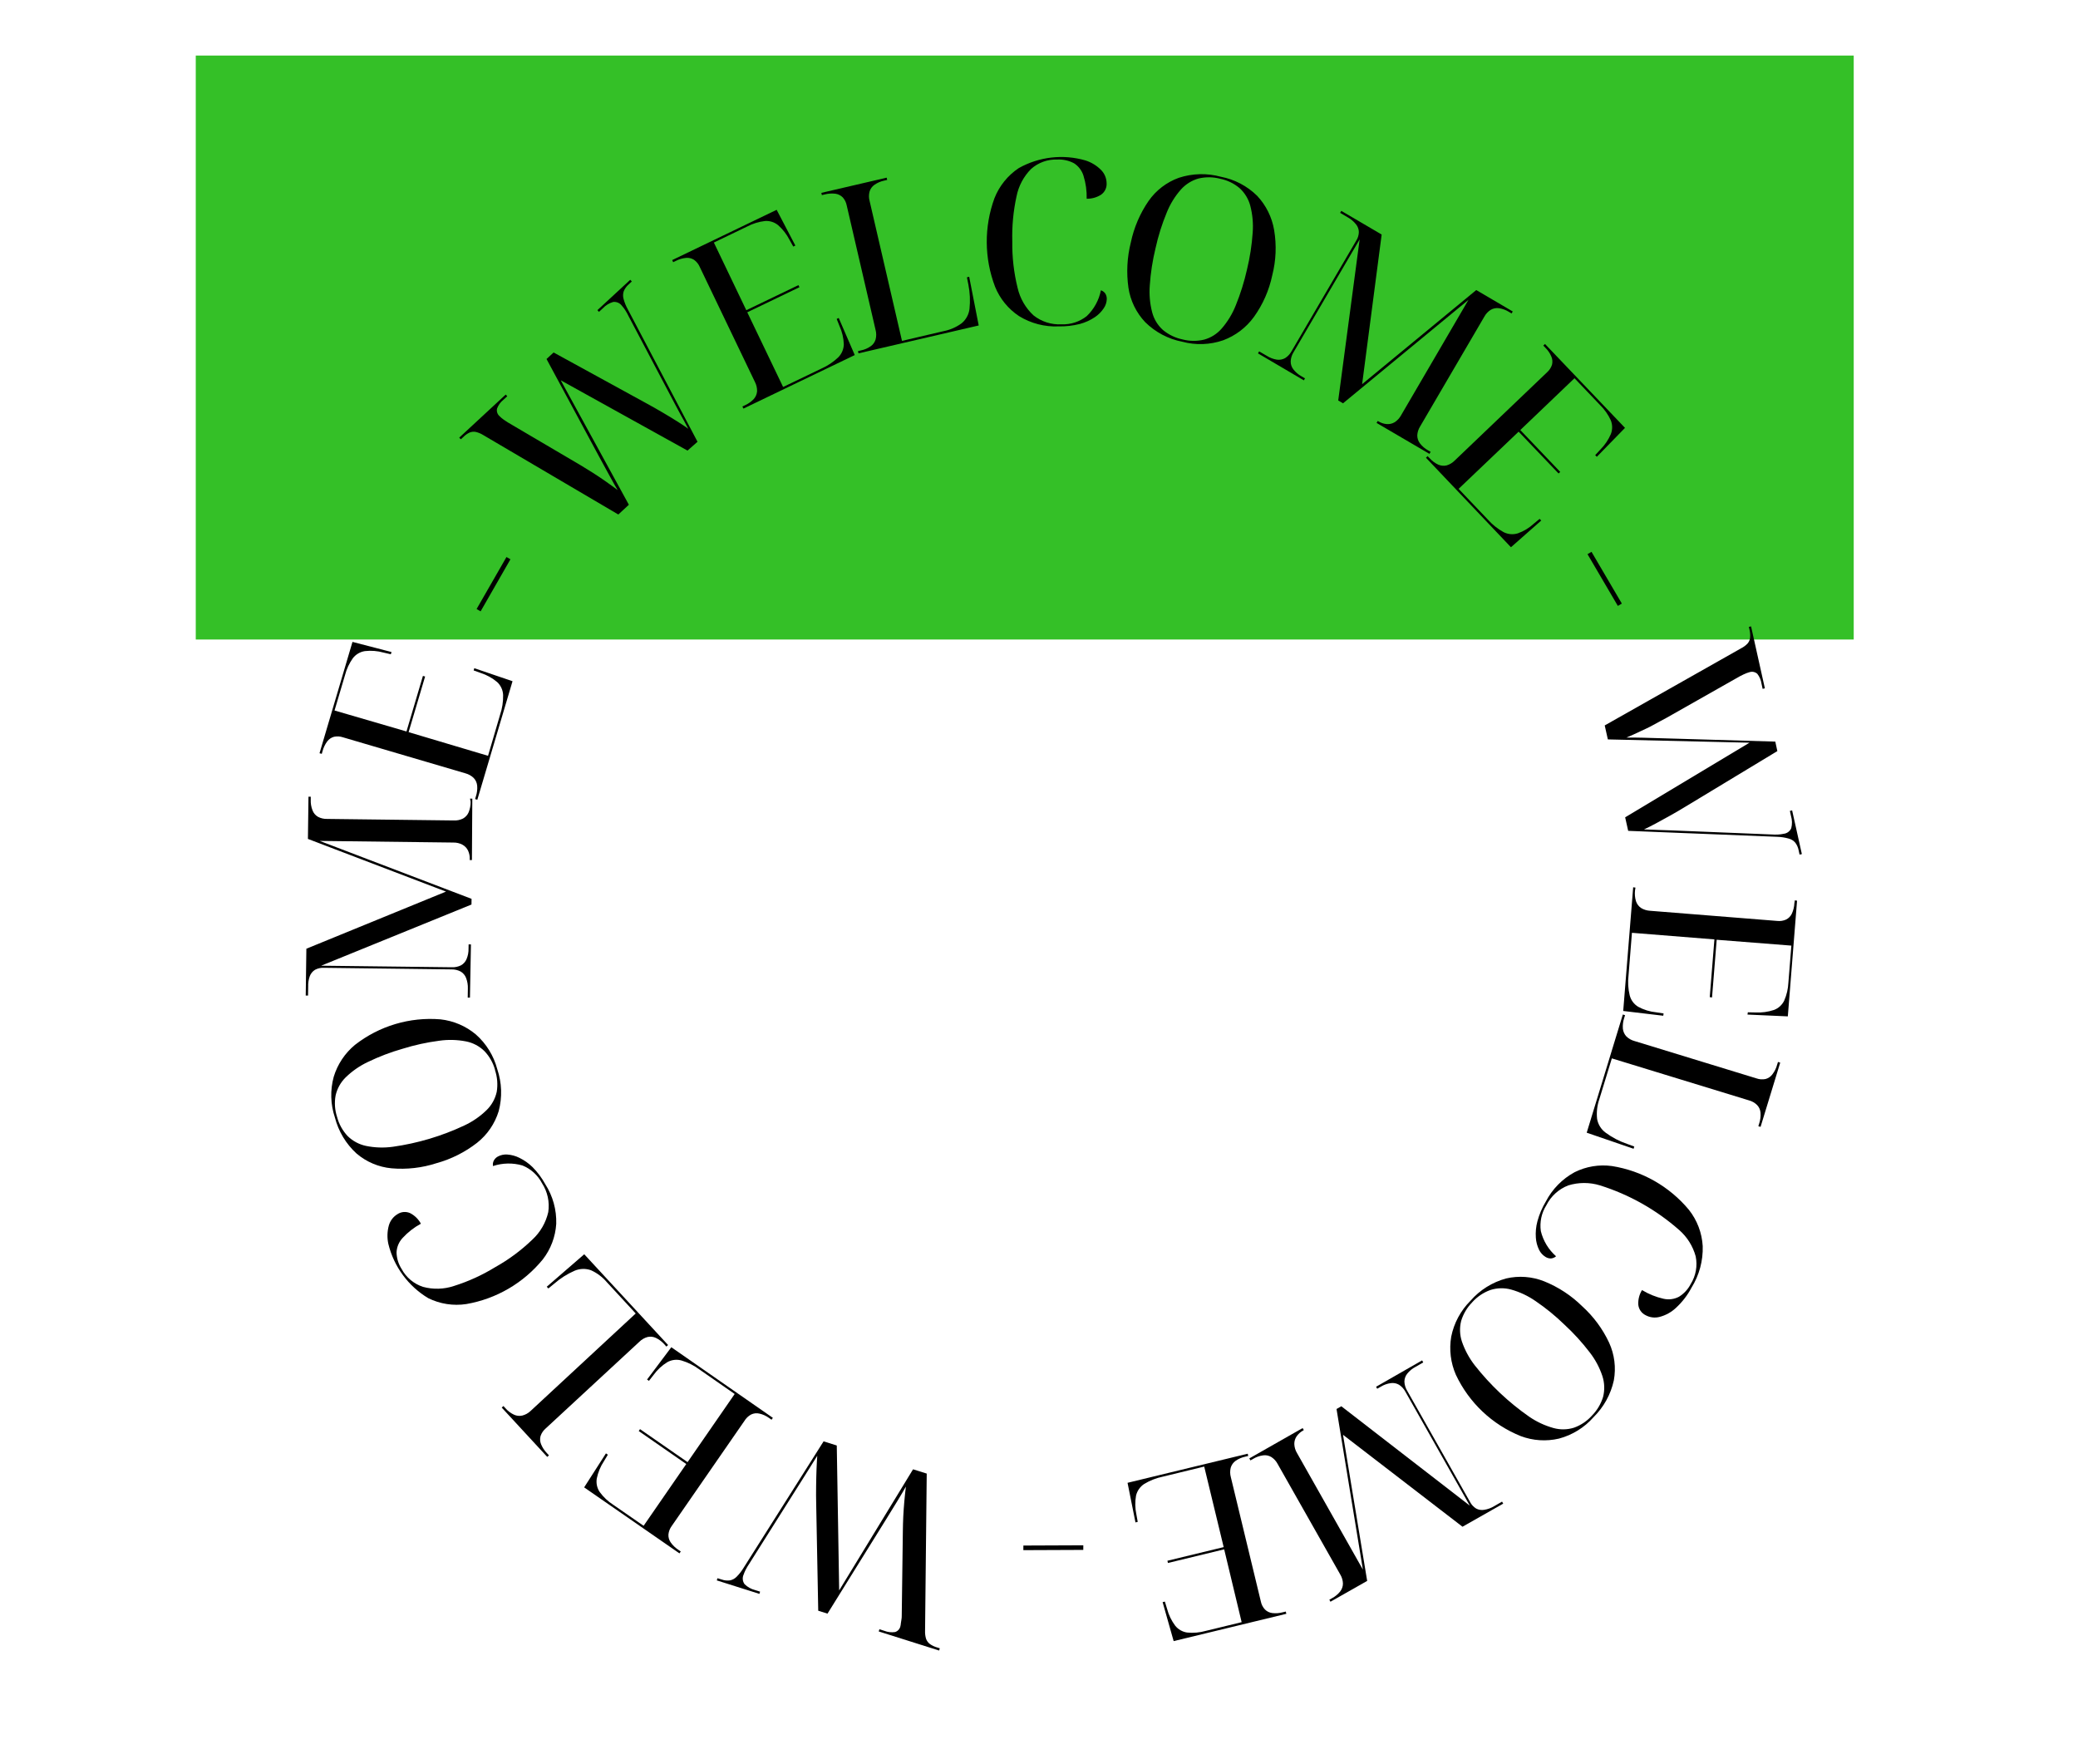 <svg width="529" height="449" viewBox="0 0 529 449" fill="none" xmlns="http://www.w3.org/2000/svg">
<g id="welcome-svg" clip-path="url(#clip0_101_124)">
<rect id="clipping-mask" x="49.837" y="14.141" width="422.068" height="148.645" fill="#34C027"/>
<g id="Group 6">
<path id="Vector" d="M122.992 110.725C122.412 110.365 121.779 110.101 121.115 109.942C120.575 109.836 120.016 109.896 119.51 110.115C118.898 110.41 118.344 110.816 117.877 111.312L117.307 111.818L116.909 111.394L128.738 100.435L129.136 100.859L128.139 101.778C127.417 102.354 126.864 103.115 126.539 103.981C126.457 104.325 126.47 104.686 126.575 105.024C126.681 105.362 126.876 105.665 127.14 105.9C127.302 106.07 127.492 106.245 127.697 106.421C127.901 106.598 128.164 106.769 128.425 106.954L129.279 107.521L147.859 118.454C148.906 119.08 149.962 119.737 150.991 120.388C152.02 121.04 153.068 121.753 154.114 122.48C155.159 123.208 156.187 123.961 157.238 124.747C156.638 123.755 155.947 122.517 155.146 121.045L152.55 116.294L139.128 91.385L140.934 89.721L164.454 102.606C165.936 103.415 167.361 104.216 168.714 105.019C170.066 105.823 171.367 106.589 172.419 107.274C173.472 107.958 174.476 108.578 175.212 109.155L174.183 107.198L173.299 105.612L171.928 103.051L160.024 80.493C159.765 79.945 159.47 79.415 159.14 78.906C158.893 78.523 158.615 78.16 158.309 77.821C158.058 77.483 157.724 77.216 157.338 77.048C156.953 76.879 156.531 76.813 156.112 76.858C155.103 77.142 154.191 77.698 153.475 78.466L152.479 79.385L152.083 78.947L160.444 71.221L160.842 71.645L160.03 72.403C159.495 72.867 159.074 73.447 158.798 74.098C158.578 74.736 158.557 75.425 158.738 76.075C158.995 77.026 159.37 77.941 159.852 78.799L177.57 112.449L175.022 114.693L142.75 96.801L160.092 128.479L157.406 130.964L122.992 110.725Z" fill="black"/>
<path id="Vector_2" d="M189.256 104.005L188.991 103.471L189.679 103.142C190.511 102.767 191.263 102.233 191.891 101.57C192.379 101.022 192.675 100.33 192.732 99.598C192.754 98.784 192.57 97.977 192.197 97.253L178.125 67.922C177.815 67.205 177.315 66.587 176.679 66.133C176.078 65.748 175.365 65.576 174.655 65.646C173.749 65.726 172.868 65.984 172.062 66.405L171.374 66.734L171.123 66.202L197.714 53.407L202.475 62.509L201.944 62.76L201.002 61.078C200.28 59.652 199.293 58.377 198.094 57.322C197.158 56.552 195.963 56.17 194.755 56.255C193.16 56.437 191.613 56.916 190.193 57.667L181.731 61.738L189.985 78.962L203.264 72.577L203.515 73.108L190.236 79.494L199.358 98.505L209.149 93.799C210.71 93.106 212.141 92.15 213.379 90.973C214.277 90.084 214.791 88.877 214.811 87.613C214.75 86.016 214.378 84.446 213.715 82.993L212.995 81.185L213.512 80.931L217.597 90.378L189.256 104.005Z" fill="black"/>
<path id="Vector_3" d="M218.547 89.945L218.418 89.375L219.155 89.198C220.053 89.026 220.904 88.663 221.651 88.134C222.255 87.717 222.697 87.105 222.903 86.4C223.11 85.61 223.108 84.781 222.899 83.992L215.55 52.293C215.404 51.529 215.054 50.818 214.536 50.237C214.03 49.733 213.373 49.408 212.666 49.31C211.761 49.201 210.844 49.261 209.961 49.487L209.224 49.663L209.095 49.092L225.721 45.224L225.849 45.795L225.113 45.971C224.217 46.15 223.367 46.512 222.617 47.035C222.013 47.452 221.571 48.065 221.365 48.77C221.156 49.561 221.162 50.393 221.383 51.18L229.622 86.771L240.137 84.308C241.817 83.991 243.407 83.306 244.791 82.302C245.911 81.383 246.634 80.066 246.807 78.626C247.021 76.574 246.927 74.502 246.526 72.479L246.152 70.594L246.724 70.451L249.152 82.845L218.547 89.945Z" fill="black"/>
<path id="Vector_4" d="M269.516 83.078C265.961 83.237 262.44 82.324 259.41 80.457C256.679 78.643 254.557 76.047 253.322 73.007C250.551 65.755 250.493 57.744 253.16 50.451C254.393 47.329 256.549 44.657 259.339 42.794C261.901 41.355 264.723 40.442 267.641 40.106C270.559 39.771 273.514 40.02 276.334 40.839C277.834 41.315 279.195 42.147 280.303 43.265C281.181 44.156 281.686 45.349 281.713 46.6C281.753 47.18 281.641 47.761 281.388 48.284C281.134 48.807 280.748 49.254 280.268 49.581C279.181 50.263 277.919 50.612 276.638 50.586C276.691 48.609 276.418 46.637 275.831 44.749C275.431 43.437 274.579 42.309 273.428 41.565C272.109 40.862 270.623 40.532 269.131 40.61C266.686 40.526 264.302 41.388 262.475 43.018C260.577 44.932 259.289 47.367 258.773 50.014C257.955 53.767 257.595 57.606 257.701 61.447C257.64 65.424 258.092 69.392 259.046 73.254C259.66 75.95 261.073 78.397 263.101 80.274C265.125 81.883 267.668 82.694 270.249 82.553C272.562 82.64 274.831 81.901 276.652 80.469C278.502 78.702 279.762 76.405 280.26 73.894C280.72 74.039 281.118 74.336 281.389 74.735C281.639 75.15 281.766 75.627 281.756 76.111C281.73 76.94 281.47 77.744 281.006 78.431C280.41 79.337 279.64 80.115 278.741 80.72C277.577 81.501 276.293 82.086 274.941 82.452C273.169 82.906 271.344 83.116 269.516 83.078Z" fill="black"/>
<path id="Vector_5" d="M300.968 86.983C297.399 86.292 294.115 84.559 291.531 82.001C289.247 79.586 287.759 76.527 287.268 73.237C286.72 69.4 286.926 65.492 287.873 61.732C288.666 57.935 290.207 54.333 292.406 51.139C294.305 48.428 296.995 46.373 300.106 45.254C303.57 44.12 307.289 44.029 310.803 44.993C314.283 45.659 317.488 47.34 320.017 49.825C322.293 52.242 323.803 55.28 324.357 58.556C325.007 62.389 324.844 66.316 323.879 70.081C323.078 73.897 321.49 77.504 319.216 80.67C317.253 83.375 314.536 85.442 311.406 86.61C308.042 87.775 304.406 87.905 300.968 86.983V86.983ZM301.057 86.402C302.863 86.871 304.756 86.885 306.568 86.442C308.294 85.959 309.841 84.978 311.014 83.621C312.527 81.874 313.735 79.884 314.588 77.736C315.79 74.782 316.745 71.734 317.444 68.623C318.197 65.536 318.684 62.391 318.898 59.221C319.075 56.924 318.869 54.614 318.289 52.385C317.834 50.654 316.889 49.093 315.567 47.89C314.15 46.692 312.455 45.871 310.637 45.504C308.82 45.028 306.914 45.007 305.087 45.443C303.358 45.938 301.806 46.915 300.612 48.26C299.083 49.994 297.865 51.978 297.012 54.127C295.797 57.06 294.843 60.096 294.162 63.197C293.407 66.293 292.92 69.449 292.704 72.628C292.521 74.934 292.725 77.254 293.308 79.492C293.759 81.228 294.711 82.792 296.045 83.989C297.503 85.203 299.24 86.034 301.1 86.409L301.057 86.402Z" fill="black"/>
<path id="Vector_6" d="M320.243 89.948L320.539 89.442L322.519 90.589C323.294 91.078 324.159 91.404 325.063 91.548C325.789 91.649 326.528 91.508 327.167 91.148C327.853 90.711 328.416 90.103 328.8 89.385L345.251 61.264C345.678 60.608 345.911 59.845 345.924 59.062C345.912 58.35 345.661 57.663 345.212 57.111C344.637 56.391 343.929 55.79 343.126 55.339L341.163 54.18L341.458 53.675L351.733 59.699L346.758 97.786L375.812 73.831L385.104 79.284L384.809 79.789L384.146 79.397C383.375 78.911 382.513 78.591 381.613 78.454C380.887 78.347 380.146 78.487 379.51 78.854C378.819 79.29 378.252 79.896 377.862 80.615L361.529 108.537C361.091 109.225 360.84 110.016 360.798 110.831C360.796 111.566 361.037 112.281 361.483 112.865C362.039 113.59 362.74 114.192 363.541 114.633L364.206 115.011L363.894 115.528L350.431 107.648L350.741 107.145L350.885 107.24C351.539 107.647 352.281 107.891 353.049 107.951C353.736 108 354.423 107.838 355.017 107.487C355.708 107.051 356.275 106.445 356.665 105.726L373.834 76.324L341.893 102.66L340.673 101.935L346.127 60.935L329.291 89.678C328.857 90.369 328.61 91.16 328.574 91.975C328.557 92.709 328.794 93.427 329.244 94.006C329.803 94.729 330.503 95.331 331.302 95.774L332.219 96.308L331.923 96.813L320.243 89.948Z" fill="black"/>
<path id="Vector_7" d="M363.005 116.508L363.428 116.109L363.966 116.657C364.57 117.338 365.308 117.887 366.135 118.268C366.808 118.564 367.559 118.635 368.276 118.468C369.057 118.234 369.766 117.805 370.336 117.221L393.847 94.757C394.427 94.239 394.86 93.575 395.099 92.834C395.274 92.139 395.214 91.406 394.929 90.749C394.574 89.911 394.057 89.151 393.407 88.513L392.884 87.968L393.309 87.556L413.68 108.914L406.505 116.273L406.093 115.846L407.413 114.427C408.542 113.294 409.446 111.958 410.078 110.489C410.521 109.359 410.513 108.101 410.056 106.977C409.389 105.514 408.454 104.19 407.301 103.071L400.823 96.271L387.027 109.463L397.194 120.125L396.77 120.524L386.602 109.876L371.321 124.434L378.794 132.287C379.932 133.563 381.279 134.634 382.778 135.455C383.902 136.027 385.206 136.134 386.409 135.755C387.914 135.217 389.294 134.38 390.467 133.294L391.945 132.073L392.356 132.499L384.646 139.296L363.005 116.508Z" fill="black"/>
<path id="Vector_8" d="M404.136 141.062L405.155 140.465L412.877 153.635L411.859 154.231L404.136 141.062Z" fill="black"/>
<path id="Vector_9" d="M443.23 165.024C443.837 164.719 444.389 164.314 444.863 163.826C445.229 163.413 445.461 162.897 445.526 162.348C445.593 161.665 445.543 160.976 445.378 160.31L445.202 159.572L445.772 159.443L449.286 175.21L448.716 175.339L448.428 174.019C448.301 173.106 447.934 172.244 447.366 171.52C447.105 171.284 446.787 171.12 446.443 171.044C446.1 170.968 445.742 170.983 445.406 171.087C445.157 171.147 444.912 171.225 444.675 171.322C444.394 171.423 444.12 171.541 443.853 171.673C443.568 171.832 443.256 171.972 442.943 172.127L424.14 182.777C423.079 183.367 421.998 183.896 420.902 184.524C419.806 185.152 418.689 185.631 417.533 186.178C416.377 186.724 415.222 187.27 414.018 187.751C415.166 187.725 416.582 187.741 418.255 187.783L423.675 187.939L451.939 188.77L452.463 191.185L429.545 205.041C428.106 205.92 426.688 206.76 425.325 207.52C423.962 208.281 422.681 208.982 421.512 209.613C420.343 210.245 419.356 210.73 418.513 211.122L420.731 211.203L422.573 211.271L425.454 211.368L450.921 212.405C451.522 212.452 452.125 212.458 452.728 212.423C453.176 212.395 453.621 212.333 454.059 212.237C454.48 212.193 454.882 212.038 455.223 211.788C455.565 211.538 455.833 211.201 456.002 210.812C456.264 209.799 456.244 208.732 455.943 207.73L455.655 206.409L456.225 206.28L458.704 217.406L458.12 217.534L457.874 216.408C457.741 215.714 457.451 215.059 457.026 214.494C456.588 213.981 456.002 213.617 455.348 213.452C454.404 213.185 453.43 213.035 452.45 213.004L414.49 211.486L413.719 208.046L445.381 189.047L409.314 188.213L408.517 184.653L443.23 165.024Z" fill="black"/>
<path id="Vector_10" d="M415.76 225.847L416.34 225.937L416.224 226.687C416.123 227.597 416.207 228.517 416.471 229.393C416.701 230.091 417.151 230.695 417.755 231.114C418.447 231.541 419.235 231.787 420.047 231.831L452.441 234.417C453.216 234.506 454.001 234.382 454.712 234.057C455.348 233.732 455.858 233.204 456.16 232.556C456.537 231.729 456.754 230.837 456.798 229.929L456.914 229.178L457.479 229.266L455.129 258.711L444.862 258.255L444.951 257.675L446.9 257.715C448.493 257.796 450.087 257.581 451.602 257.079C452.736 256.656 453.664 255.813 454.196 254.725C454.844 253.252 455.211 251.672 455.278 250.064L456.031 240.699L437.019 239.21L435.834 253.902L435.254 253.812L436.439 239.12L415.445 237.441L414.58 248.282C414.372 249.984 414.473 251.709 414.878 253.374C415.194 254.59 415.974 255.632 417.05 256.276C418.458 257.04 420.004 257.515 421.598 257.675L423.507 257.97L423.417 258.551L413.223 257.337L415.76 225.847Z" fill="black"/>
<path id="Vector_11" d="M413.128 258.236L413.694 258.411L413.465 259.144C413.181 260.01 413.069 260.924 413.136 261.833C413.209 262.563 413.514 263.251 414.006 263.794C414.585 264.369 415.306 264.78 416.095 264.987L447.171 274.503C447.908 274.761 448.7 274.813 449.464 274.654C450.16 274.471 450.772 274.053 451.196 273.472C451.754 272.752 452.162 271.928 452.396 271.048L452.625 270.315L453.192 270.489L448.189 286.839L447.622 286.664L447.852 285.931C448.136 285.065 448.248 284.151 448.18 283.242C448.124 282.507 447.817 281.815 447.311 281.281C446.732 280.706 446.011 280.294 445.222 280.088L410.33 269.403L407.147 279.784C406.587 281.393 406.391 283.106 406.575 284.8C406.816 286.217 407.603 287.484 408.766 288.328C410.426 289.551 412.266 290.51 414.219 291.172L416.041 291.845L415.866 292.412L403.931 288.32L413.128 258.236Z" fill="black"/>
<path id="Vector_12" d="M393.52 305.848C395.162 302.684 397.712 300.084 400.841 298.382C403.786 296.909 407.105 296.361 410.365 296.81C418.028 298.029 424.988 301.99 429.954 307.957C432.045 310.602 433.271 313.829 433.463 317.198C433.572 320.923 432.581 324.598 430.614 327.762C429.587 329.706 428.233 331.459 426.613 332.943C425.45 334.027 424.036 334.804 422.499 335.207C421.293 335.528 420.011 335.371 418.918 334.77C418.395 334.514 417.947 334.125 417.62 333.642C417.294 333.159 417.099 332.599 417.056 332.017C417.004 330.737 417.336 329.47 418.009 328.38C419.695 329.406 421.536 330.15 423.46 330.586C424.797 330.898 426.201 330.719 427.418 330.081C428.689 329.294 429.722 328.176 430.408 326.846C431.72 324.745 432.173 322.218 431.672 319.792C430.964 317.196 429.506 314.867 427.48 313.098C421.627 307.94 414.758 304.068 407.317 301.732C404.679 300.921 401.858 300.925 399.222 301.742C396.81 302.675 394.829 304.472 393.664 306.784C392.424 308.744 391.924 311.084 392.254 313.38C392.863 315.86 394.216 318.092 396.13 319.779C395.769 320.094 395.319 320.288 394.842 320.334C394.352 320.342 393.869 320.207 393.454 319.945C392.742 319.516 392.17 318.888 391.808 318.139C391.331 317.171 391.051 316.117 390.984 315.04C390.884 313.637 391.019 312.227 391.383 310.868C391.86 309.104 392.58 307.415 393.52 305.848V305.848Z" fill="black"/>
<path id="Vector_13" d="M374.358 331.087C376.754 328.348 379.904 326.378 383.414 325.426C386.647 324.673 390.033 324.928 393.117 326.157C396.729 327.615 400.017 329.774 402.791 332.51C405.662 335.107 407.986 338.251 409.629 341.758C411.01 344.766 411.431 348.127 410.834 351.383C410.055 354.936 408.26 358.185 405.668 360.734C403.336 363.385 400.271 365.283 396.862 366.187C393.631 366.942 390.249 366.722 387.143 365.554C379.873 362.622 373.977 357.05 370.631 349.954C369.292 346.899 368.879 343.518 369.441 340.23C370.14 336.762 371.851 333.58 374.358 331.087ZM374.789 331.487C373.478 332.814 372.511 334.441 371.971 336.228C371.529 337.97 371.598 339.803 372.169 341.507C372.92 343.69 374.028 345.732 375.447 347.552C379.385 352.554 384.039 356.947 389.257 360.589C391.148 361.893 393.242 362.873 395.454 363.49C397.177 363.973 399.003 363.943 400.709 363.403C402.452 362.779 404.013 361.73 405.249 360.35C406.571 359.011 407.549 357.371 408.102 355.571C408.543 353.821 408.481 351.982 407.923 350.266C407.194 348.077 406.095 346.029 404.675 344.211C402.746 341.691 400.605 339.342 398.274 337.191C395.998 334.977 393.533 332.966 390.907 331.18C389.011 329.863 386.909 328.871 384.686 328.247C382.955 327.773 381.123 327.813 379.413 328.36C377.64 329.001 376.052 330.07 374.791 331.473L374.789 331.487Z" fill="black"/>
<path id="Vector_14" d="M362.035 346.276L362.316 346.798L360.329 347.94C359.522 348.364 358.81 348.95 358.239 349.662C357.782 350.236 357.529 350.947 357.521 351.682C357.552 352.5 357.793 353.296 358.221 353.994L374.23 382.305C374.588 383.001 375.128 383.586 375.793 383.996C376.423 384.327 377.144 384.438 377.844 384.313C378.746 384.17 379.612 383.851 380.392 383.373L382.379 382.23L382.676 382.74L372.313 388.62L341.892 365.215L348.044 402.412L338.697 407.709L338.414 407.201L339.08 406.826C339.885 406.398 340.596 405.813 341.17 405.104C341.624 404.528 341.872 403.816 341.874 403.082C341.849 402.265 341.613 401.469 341.188 400.772L325.264 372.663C324.886 371.937 324.328 371.322 323.643 370.875C323.015 370.498 322.277 370.348 321.552 370.451C320.645 370.572 319.773 370.882 318.993 371.36L318.327 371.735L318.044 371.228L331.615 363.51L331.913 364.02L331.754 364.111C331.086 364.479 330.511 364.996 330.073 365.62C329.684 366.197 329.483 366.88 329.496 367.575C329.526 368.394 329.767 369.19 330.195 369.887L346.954 399.532L340.243 358.653L341.465 357.957L374.171 383.253L357.787 354.275C357.408 353.55 356.85 352.935 356.166 352.487C355.536 352.116 354.8 351.966 354.075 352.063C353.168 352.184 352.296 352.494 351.516 352.972L350.595 353.497L350.312 352.989L362.035 346.276Z" fill="black"/>
<path id="Vector_15" d="M317.635 370.033L317.764 370.604L317.027 370.78C316.137 370.965 315.293 371.327 314.546 371.846C313.948 372.274 313.511 372.891 313.305 373.597C313.109 374.391 313.12 375.221 313.338 376.009L320.973 407.636C321.12 408.404 321.482 409.113 322.018 409.682C322.521 410.189 323.18 410.511 323.889 410.595C324.792 410.701 325.708 410.631 326.585 410.388L327.322 410.212L327.465 410.785L298.78 417.733L295.97 407.816L296.542 407.673L297.109 409.529C297.513 411.075 298.213 412.528 299.17 413.806C299.925 414.756 301.015 415.381 302.216 415.553C303.814 415.712 305.428 415.568 306.972 415.128L316.089 412.912L311.642 394.377L297.322 397.847L297.194 397.277L311.513 393.807L306.559 373.308L296.028 375.871C294.351 376.214 292.746 376.844 291.281 377.732C290.229 378.421 289.483 379.49 289.199 380.716C288.921 382.292 288.952 383.907 289.289 385.471L289.631 387.379L289.059 387.523L287.041 377.439L317.635 370.033Z" fill="black"/>
<path id="Vector_16" d="M275.78 393.345L275.772 394.518L260.517 394.581L260.524 393.408L275.78 393.345Z" fill="black"/>
<path id="Vector_17" d="M235.495 415.114C235.466 415.798 235.551 416.483 235.746 417.139C235.929 417.655 236.256 418.109 236.688 418.444C237.245 418.851 237.87 419.154 238.534 419.339L239.251 419.566L239.077 420.133L223.699 415.277L223.873 414.709L225.155 415.125C226.014 415.462 226.947 415.567 227.86 415.427C228.198 415.323 228.502 415.13 228.741 414.869C228.979 414.607 229.145 414.287 229.219 413.941C229.28 413.695 229.319 413.443 229.335 413.19C229.378 412.907 229.424 412.61 229.473 412.298C229.523 411.972 229.573 411.647 229.557 411.282L229.841 389.679C229.858 388.45 229.888 387.222 229.949 385.985C230.01 384.747 230.102 383.5 230.209 382.241C230.317 380.981 230.458 379.698 230.614 378.403C230.052 379.418 229.33 380.626 228.457 382.057C227.584 383.488 226.623 385.021 225.614 386.677L210.66 410.739L208.299 409.997L207.786 383.153C207.743 381.465 207.736 379.825 207.762 378.249C207.789 376.673 207.81 375.226 207.867 373.916C207.925 372.605 207.971 371.467 208.054 370.552C207.57 371.347 207.17 371.966 206.881 372.429L205.899 374.003L204.345 376.474L190.731 398.046C190.39 398.543 190.082 399.062 189.81 399.6C189.607 400.005 189.431 400.424 189.283 400.852C189.115 401.239 189.051 401.664 189.098 402.083C189.145 402.503 189.301 402.902 189.551 403.242C190.291 403.969 191.21 404.486 192.215 404.741L193.499 405.143L193.325 405.71L182.475 402.279L182.648 401.726L183.712 402.05C184.377 402.289 185.089 402.369 185.79 402.284C186.452 402.161 187.059 401.834 187.527 401.349C188.223 400.649 188.83 399.867 189.335 399.019L209.663 366.886L213.019 367.941L213.629 404.833L232.438 374.002L235.919 375.091L235.495 415.114Z" fill="black"/>
<path id="Vector_18" d="M196.747 360.902L196.411 361.386L195.785 360.942C195.05 360.402 194.212 360.021 193.323 359.822C192.61 359.652 191.86 359.736 191.201 360.059C190.499 360.443 189.912 361.008 189.501 361.695L170.987 388.454C170.523 389.082 170.238 389.825 170.163 390.603C170.125 391.316 170.327 392.021 170.737 392.606C171.258 393.35 171.916 393.988 172.676 394.486L173.304 394.916L172.969 395.401L148.708 378.602L154.258 369.949L154.742 370.285L153.747 371.944C152.863 373.275 152.245 374.764 151.926 376.33C151.721 377.526 151.982 378.755 152.655 379.763C153.599 381.063 154.777 382.175 156.13 383.041L163.847 388.38L174.703 372.66L162.608 364.266L162.929 363.779L175.038 372.175L187.029 354.833L178.047 348.587C176.674 347.565 175.132 346.792 173.492 346.303C172.892 346.133 172.263 346.083 171.643 346.156C171.023 346.23 170.424 346.425 169.879 346.73C168.516 347.566 167.333 348.665 166.397 349.962L165.205 351.488L164.722 351.153L170.901 342.93L196.747 360.902Z" fill="black"/>
<path id="Vector_19" d="M170.076 342.367L169.638 342.764L169.133 342.193C168.527 341.508 167.791 340.951 166.968 340.553C166.306 340.243 165.559 340.163 164.846 340.327C164.057 340.542 163.338 340.961 162.762 341.541L138.889 363.63C138.299 364.137 137.857 364.795 137.61 365.534C137.421 366.222 137.466 366.954 137.738 367.613C138.082 368.46 138.587 369.232 139.225 369.887L139.747 370.446L139.309 370.842L127.726 358.294L128.15 357.896L128.671 358.455C129.271 359.146 130.008 359.705 130.836 360.094C131.498 360.405 132.245 360.485 132.958 360.321C133.732 360.125 134.445 359.736 135.029 359.191L161.834 334.337L154.467 326.355C153.364 325.057 151.986 324.022 150.433 323.325C149.084 322.847 147.605 322.892 146.287 323.452C144.395 324.278 142.64 325.391 141.086 326.752L139.594 327.971L139.185 327.531L148.73 319.263L170.076 342.367Z" fill="black"/>
<path id="Vector_20" d="M138.817 301.435C140.739 304.439 141.71 307.955 141.602 311.522C141.396 314.809 140.208 317.96 138.192 320.564C133.281 326.576 126.369 330.615 118.726 331.937C115.411 332.448 112.019 331.924 109.012 330.436C106.494 328.923 104.301 326.925 102.56 324.558C100.818 322.191 99.563 319.501 98.866 316.645C98.523 315.094 98.564 313.483 98.983 311.951C99.319 310.748 100.099 309.718 101.166 309.07C101.649 308.745 102.209 308.552 102.789 308.509C103.369 308.467 103.951 308.577 104.476 308.828C105.61 309.43 106.54 310.356 107.148 311.488C105.406 312.432 103.832 313.658 102.49 315.118C101.55 316.123 101.004 317.433 100.949 318.809C100.987 320.301 101.434 321.754 102.24 323.01C103.403 325.174 105.355 326.805 107.69 327.564C110.282 328.267 113.025 328.187 115.573 327.332C119.231 326.181 122.736 324.585 126.008 322.58C129.463 320.657 132.655 318.295 135.506 315.552C137.537 313.679 138.954 311.235 139.572 308.54C139.96 305.978 139.395 303.363 137.986 301.191C136.915 299.14 135.152 297.537 133.01 296.666C130.551 295.954 127.933 296.005 125.503 296.811C125.413 296.328 125.49 295.828 125.721 295.395C125.959 294.973 126.308 294.626 126.731 294.391C127.465 293.996 128.296 293.818 129.127 293.877C130.206 293.947 131.259 294.233 132.225 294.718C133.459 295.32 134.587 296.116 135.567 297.076C136.847 298.371 137.941 299.838 138.817 301.435V301.435Z" fill="black"/>
<path id="Vector_21" d="M126.591 272.157C127.762 275.604 127.888 279.322 126.952 282.841C125.977 286.021 124.058 288.829 121.451 290.892C118.38 293.283 114.871 295.046 111.122 296.081C107.435 297.28 103.546 297.724 99.685 297.387C96.391 297.082 93.272 295.764 90.756 293.615C88.069 291.159 86.157 287.971 85.253 284.442C84.13 281.097 84.027 277.492 84.957 274.088C85.924 270.906 87.806 268.08 90.368 265.964C96.553 261.14 104.322 258.822 112.134 259.469C115.449 259.832 118.582 261.169 121.139 263.311C123.793 265.652 125.691 268.732 126.591 272.157V272.157ZM126.028 272.331C125.537 270.544 124.611 268.907 123.334 267.565C122.054 266.306 120.437 265.446 118.677 265.091C116.411 264.645 114.086 264.585 111.799 264.913C108.644 265.325 105.53 266.007 102.492 266.954C99.441 267.822 96.471 268.954 93.615 270.337C91.536 271.322 89.634 272.645 87.986 274.251C86.714 275.506 85.829 277.101 85.437 278.845C85.103 280.669 85.231 282.548 85.809 284.31C86.286 286.133 87.212 287.806 88.502 289.178C89.788 290.44 91.407 291.309 93.168 291.682C95.425 292.145 97.744 292.219 100.026 291.901C106.334 291.012 112.474 289.18 118.24 286.467C120.334 285.487 122.247 284.161 123.9 282.543C125.178 281.287 126.065 279.686 126.451 277.935C126.758 276.083 126.609 274.184 126.017 272.402L126.028 272.331Z" fill="black"/>
<path id="Vector_22" d="M119.635 253.931L119.07 253.93L119.105 251.645C119.139 250.732 118.989 249.821 118.665 248.967C118.408 248.272 117.922 247.685 117.286 247.304C116.563 246.925 115.755 246.735 114.939 246.753L82.438 246.354C81.663 246.314 80.891 246.485 80.204 246.85C79.596 247.225 79.128 247.789 78.87 248.456C78.56 249.313 78.42 250.222 78.457 251.132L78.422 253.418L77.829 253.413L77.992 241.491L113.54 226.949L78.389 213.542L78.53 202.791L79.109 202.793L79.106 203.561C79.066 204.475 79.216 205.387 79.546 206.239C79.799 206.937 80.287 207.525 80.926 207.902C81.641 208.288 82.446 208.477 83.259 208.451L115.528 208.843C116.34 208.883 117.149 208.713 117.877 208.351C118.521 207.991 119.026 207.426 119.313 206.746C119.652 205.899 119.821 204.995 119.811 204.083L119.661 203.277L120.237 203.293L120.138 218.922L119.559 218.919L119.586 218.75C119.623 217.978 119.474 217.209 119.15 216.507C118.848 215.884 118.362 215.368 117.757 215.031C117.039 214.64 116.23 214.445 115.412 214.465L81.394 214.05L120.045 228.796L120.025 230.242L81.755 245.814L114.994 246.21C115.81 246.25 116.623 246.082 117.357 245.72C117.998 245.36 118.499 244.794 118.778 244.113C119.131 243.271 119.301 242.363 119.277 241.45L119.295 240.394L119.888 240.399L119.635 253.931Z" fill="black"/>
<path id="Vector_23" d="M121.514 203.564L120.945 203.403L121.16 202.668C121.447 201.802 121.554 200.886 121.474 199.976C121.406 199.245 121.094 198.559 120.589 198.027C119.998 197.461 119.274 197.055 118.483 196.846L87.31 187.678C86.576 187.428 85.787 187.381 85.028 187.543C84.335 187.732 83.725 188.148 83.297 188.725C82.756 189.453 82.358 190.277 82.125 191.154L81.91 191.889L81.341 191.729L89.732 163.391L99.671 165.971L99.496 166.538L97.609 166.102C96.073 165.678 94.471 165.553 92.888 165.734C91.686 165.919 90.6 166.555 89.848 167.512C88.915 168.817 88.231 170.285 87.832 171.84L85.165 180.851L103.48 186.191L107.664 172.049L108.219 172.207L104.019 186.361L124.24 192.386L127.3 181.956C127.854 180.335 128.118 178.628 128.08 176.915C128.055 176.29 127.907 175.675 127.644 175.107C127.382 174.539 127.01 174.029 126.55 173.605C125.329 172.577 123.92 171.798 122.402 171.311L120.578 170.652L120.738 170.083L130.476 173.4L121.514 203.564Z" fill="black"/>
<path id="Vector_24" d="M122.351 155.616L121.328 155.023L128.934 141.787L129.945 142.363L122.351 155.616Z" fill="black"/>
</g>
</g>
<defs>
<clipPath id="clip0_101_124">
<rect width="529" height="448" fill="white" transform="translate(0 0.691)"/>
</clipPath>
</defs>
</svg>
